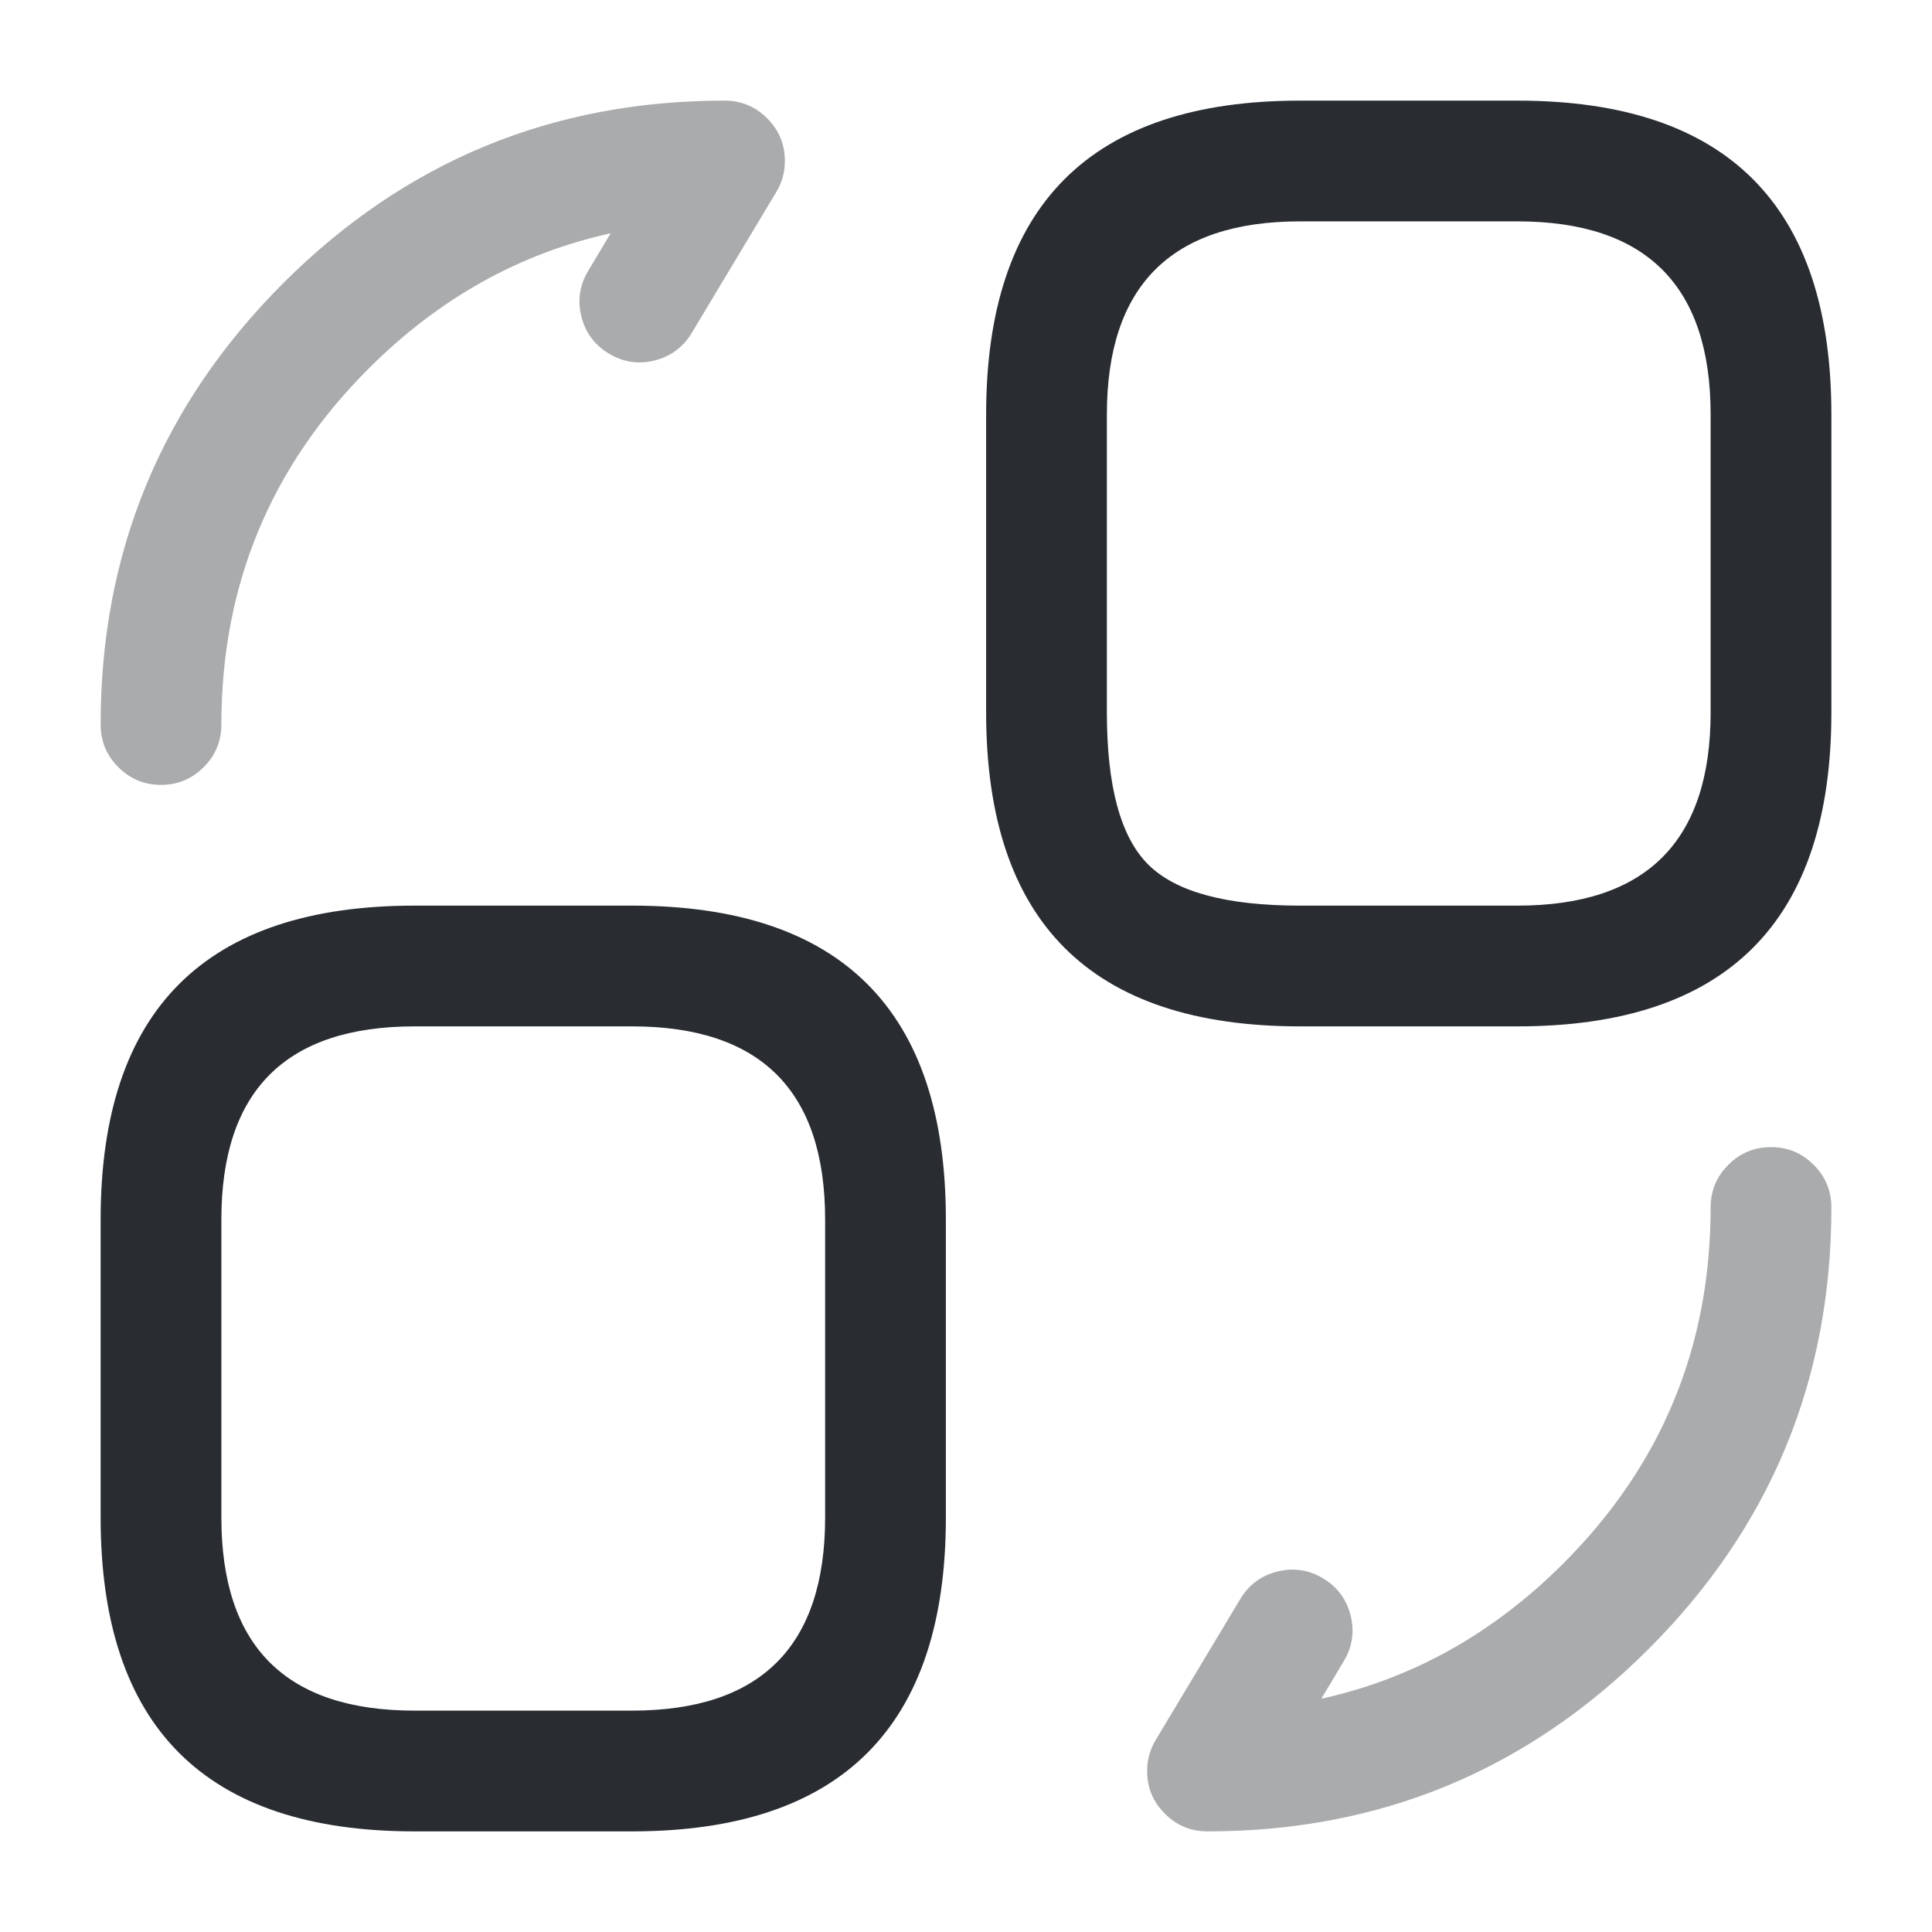 <svg xmlns="http://www.w3.org/2000/svg" width="24" height="24" viewBox="0 0 24 24">
  <defs/>
  <path fill="#292D32" d="M22.75,5.15 L22.75,8.85 Q22.75,12.75 18.85,12.75 L16.15,12.75 Q12.25,12.75 12.25,8.85 L12.25,5.15 Q12.25,1.25 16.15,1.25 L18.85,1.25 Q22.75,1.25 22.75,5.15 Z M21.25,5.15 Q21.25,2.75 18.85,2.75 L16.15,2.75 Q13.75,2.75 13.75,5.15 L13.75,8.85 Q13.75,10.227 14.262,10.738 Q14.773,11.25 16.15,11.25 L18.85,11.25 Q21.25,11.25 21.25,8.85 Z"/>
  <path fill="#292D32" d="M11.75,15.15 L11.75,18.85 Q11.75,22.75 7.85,22.75 L5.15,22.75 Q1.25,22.75 1.25,18.85 L1.25,15.15 Q1.25,11.25 5.15,11.25 L7.85,11.25 Q11.75,11.25 11.75,15.15 Z M10.25,15.15 Q10.25,12.75 7.85,12.75 L5.15,12.75 Q2.75,12.75 2.75,15.15 L2.75,18.85 Q2.75,21.25 5.15,21.25 L7.85,21.25 Q10.25,21.25 10.25,18.85 Z"/>
  <path fill="#292D32" opacity="0.4" d="M22.75,15 Q22.75,18.213 20.482,20.482 Q18.213,22.75 15,22.75 Q14.689,22.75 14.47,22.53 Q14.25,22.311 14.25,22 Q14.25,21.792 14.357,21.614 L15.407,19.864 Q15.567,19.598 15.868,19.522 Q16.169,19.447 16.436,19.607 Q16.702,19.767 16.778,20.068 Q16.853,20.369 16.693,20.636 L16.414,21.102 Q18.112,20.729 19.421,19.421 Q21.25,17.592 21.25,15 Q21.25,14.689 21.47,14.47 Q21.689,14.25 22,14.25 Q22.311,14.25 22.53,14.47 Q22.75,14.689 22.75,15 Z"/>
  <path fill="#292D32" opacity="0.4" d="M1.25,9 Q1.25,5.787 3.518,3.518 Q5.787,1.25 9,1.25 Q9.311,1.25 9.53,1.47 Q9.75,1.689 9.75,2 Q9.75,2.208 9.643,2.386 L8.593,4.136 Q8.433,4.402 8.132,4.478 Q7.831,4.553 7.564,4.393 Q7.298,4.233 7.222,3.932 Q7.147,3.631 7.307,3.364 L7.586,2.898 Q5.888,3.271 4.579,4.579 Q2.75,6.408 2.75,9 Q2.75,9.311 2.53,9.53 Q2.311,9.75 2,9.75 Q1.689,9.75 1.47,9.53 Q1.25,9.311 1.25,9 Z"/>
</svg>


